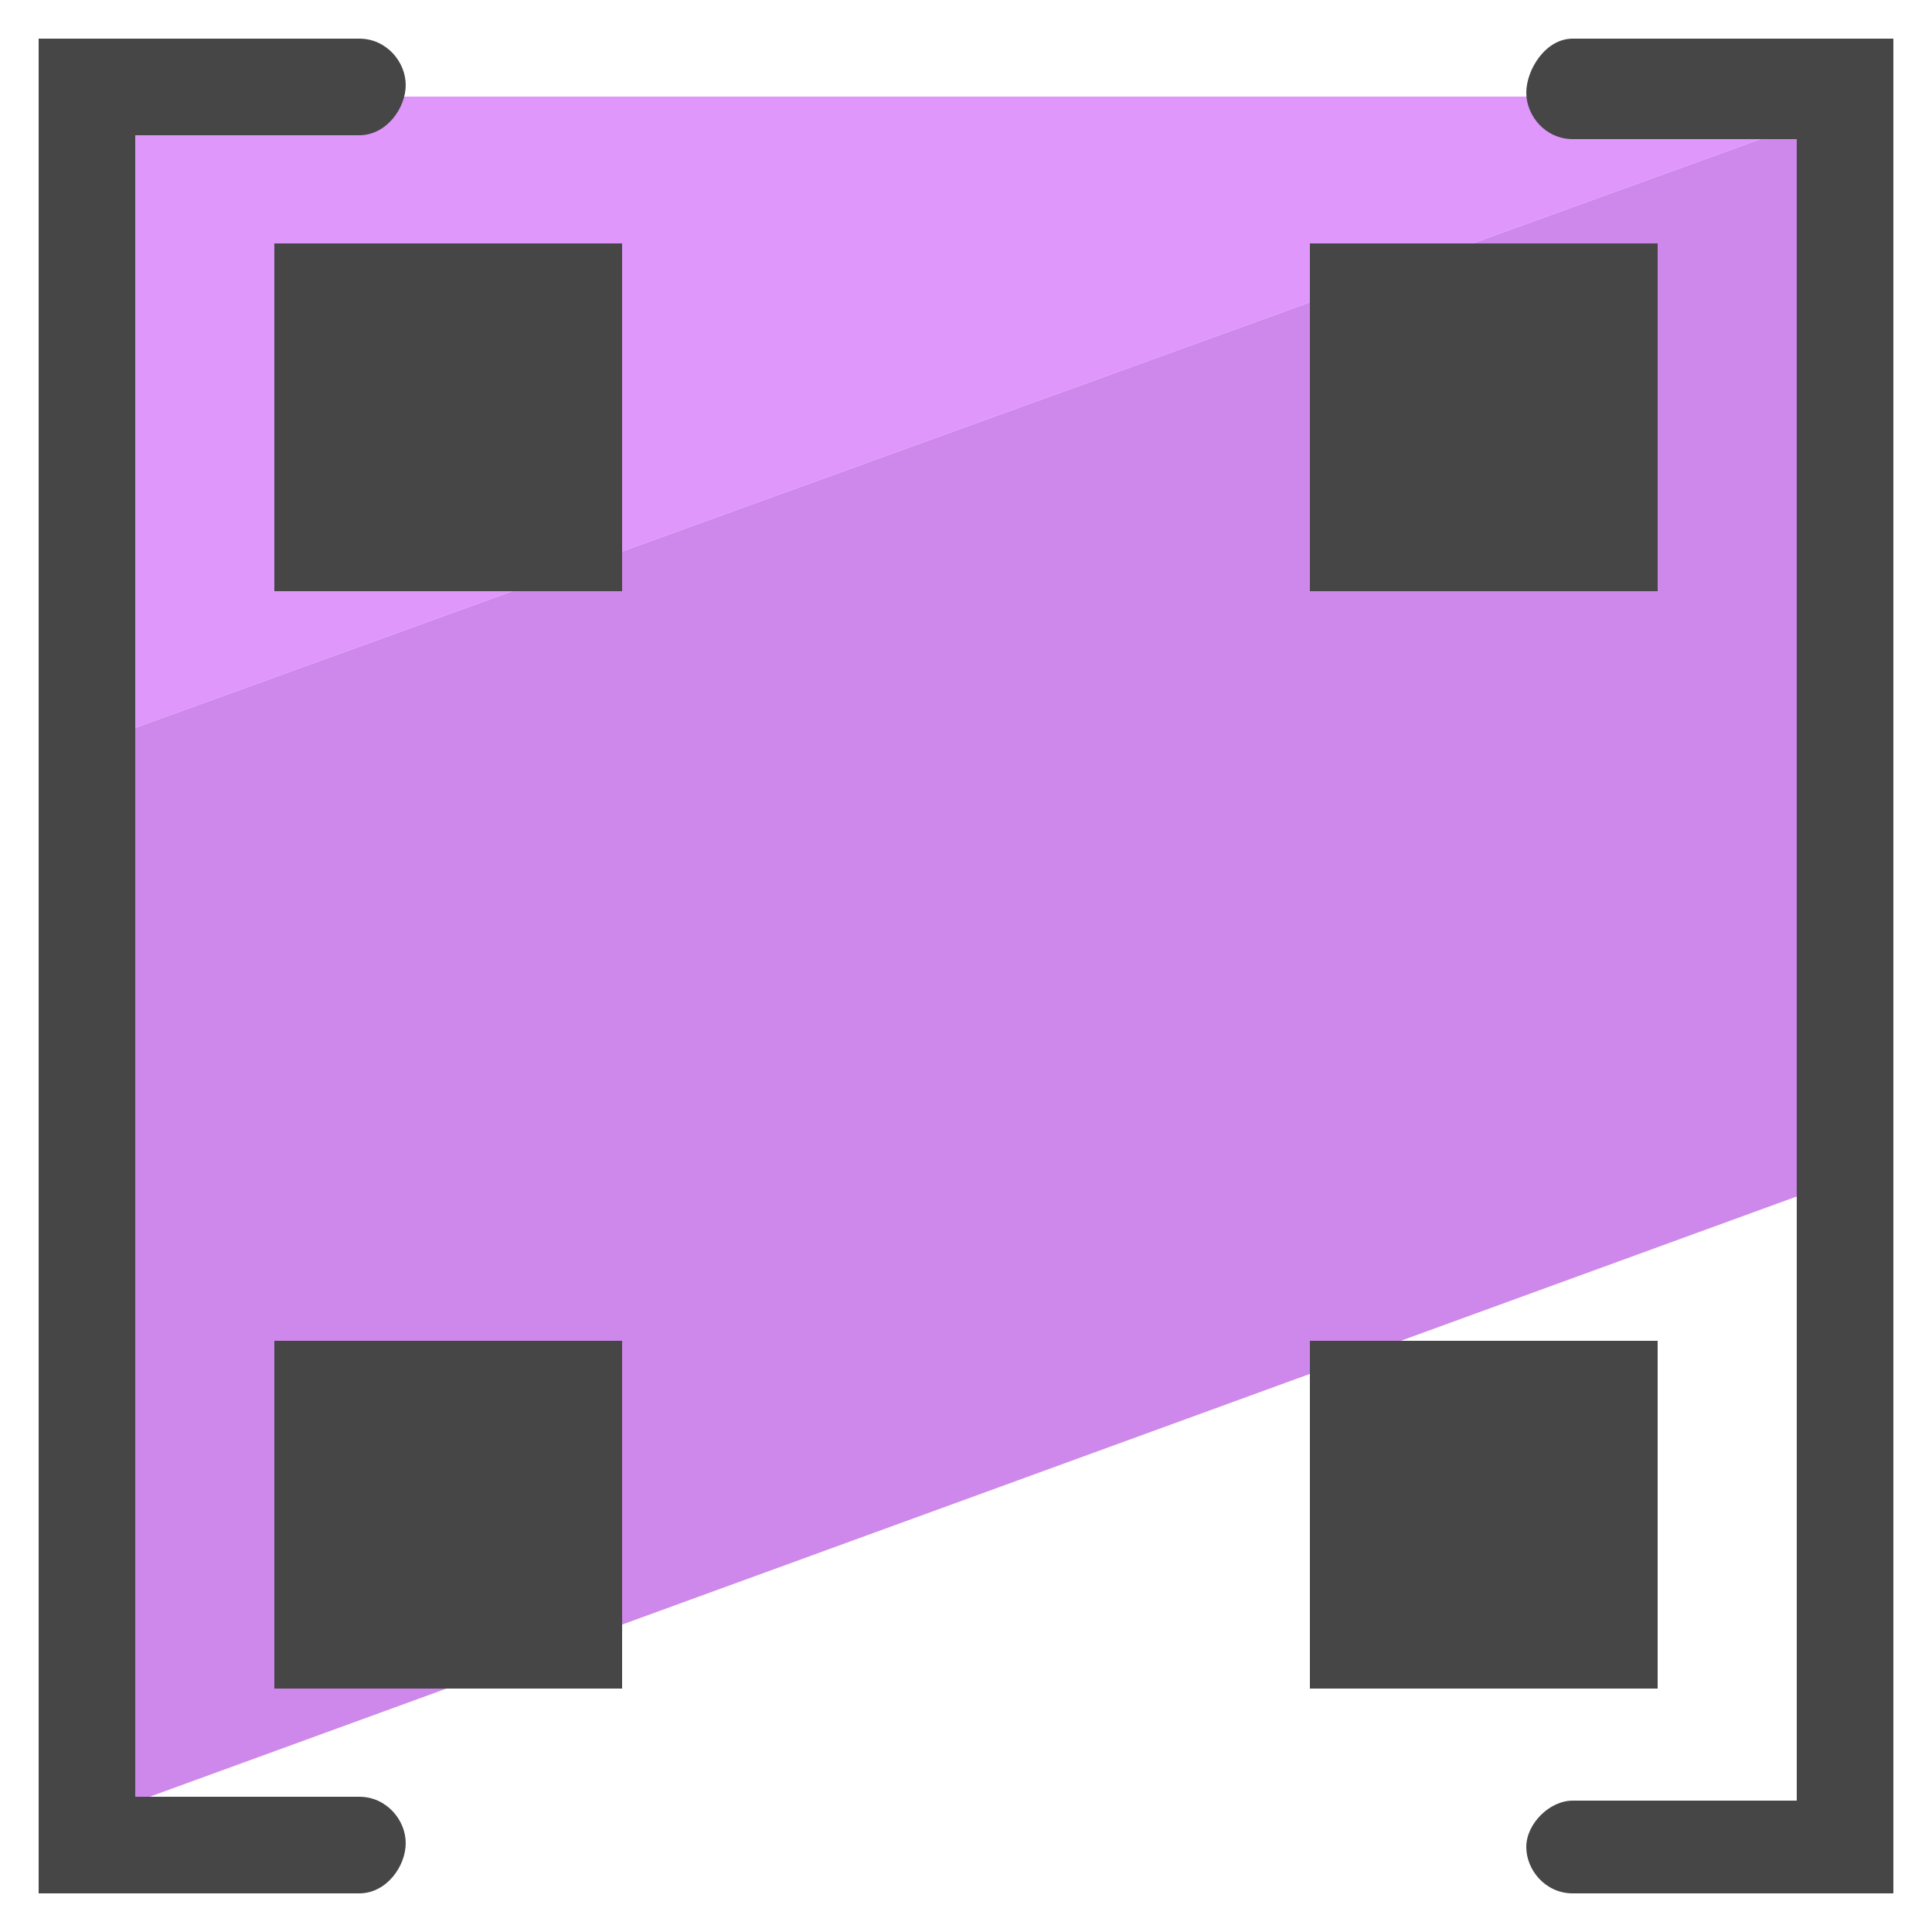 <svg xmlns="http://www.w3.org/2000/svg" id="Layer_1" x="0" y="0" version="1.1" viewBox="0 0 50 50" xml:space="preserve"><style>.st2{fill:#464646}</style><switch><g><path fill="#e097fb" d="M47.5 2.5h-45v16.7l45-16.3z"/><path fill="#ce87ea" d="M47.5 2.9l-45 16.3V47l45-16.4z"/><path d="M9.3 49H1V1h8.3c.7 0 1.2.6 1.2 1.2S10 3.5 9.3 3.5H3.5v43h5.8c.7 0 1.2.6 1.2 1.2S10 49 9.3 49zM49 49h-8.3c-.7 0-1.2-.6-1.2-1.2s.6-1.2 1.2-1.2h5.8v-43h-5.8c-.7 0-1.2-.6-1.2-1.2S40 1 40.7 1H49v48z" class="st2"/><path d="M7.1 6.3h9v9h-9zm0 28.4h9v9h-9zM33.9 6.3h9v9h-9zm0 28.4h9v9h-9z" class="st2"/></g></switch></svg>